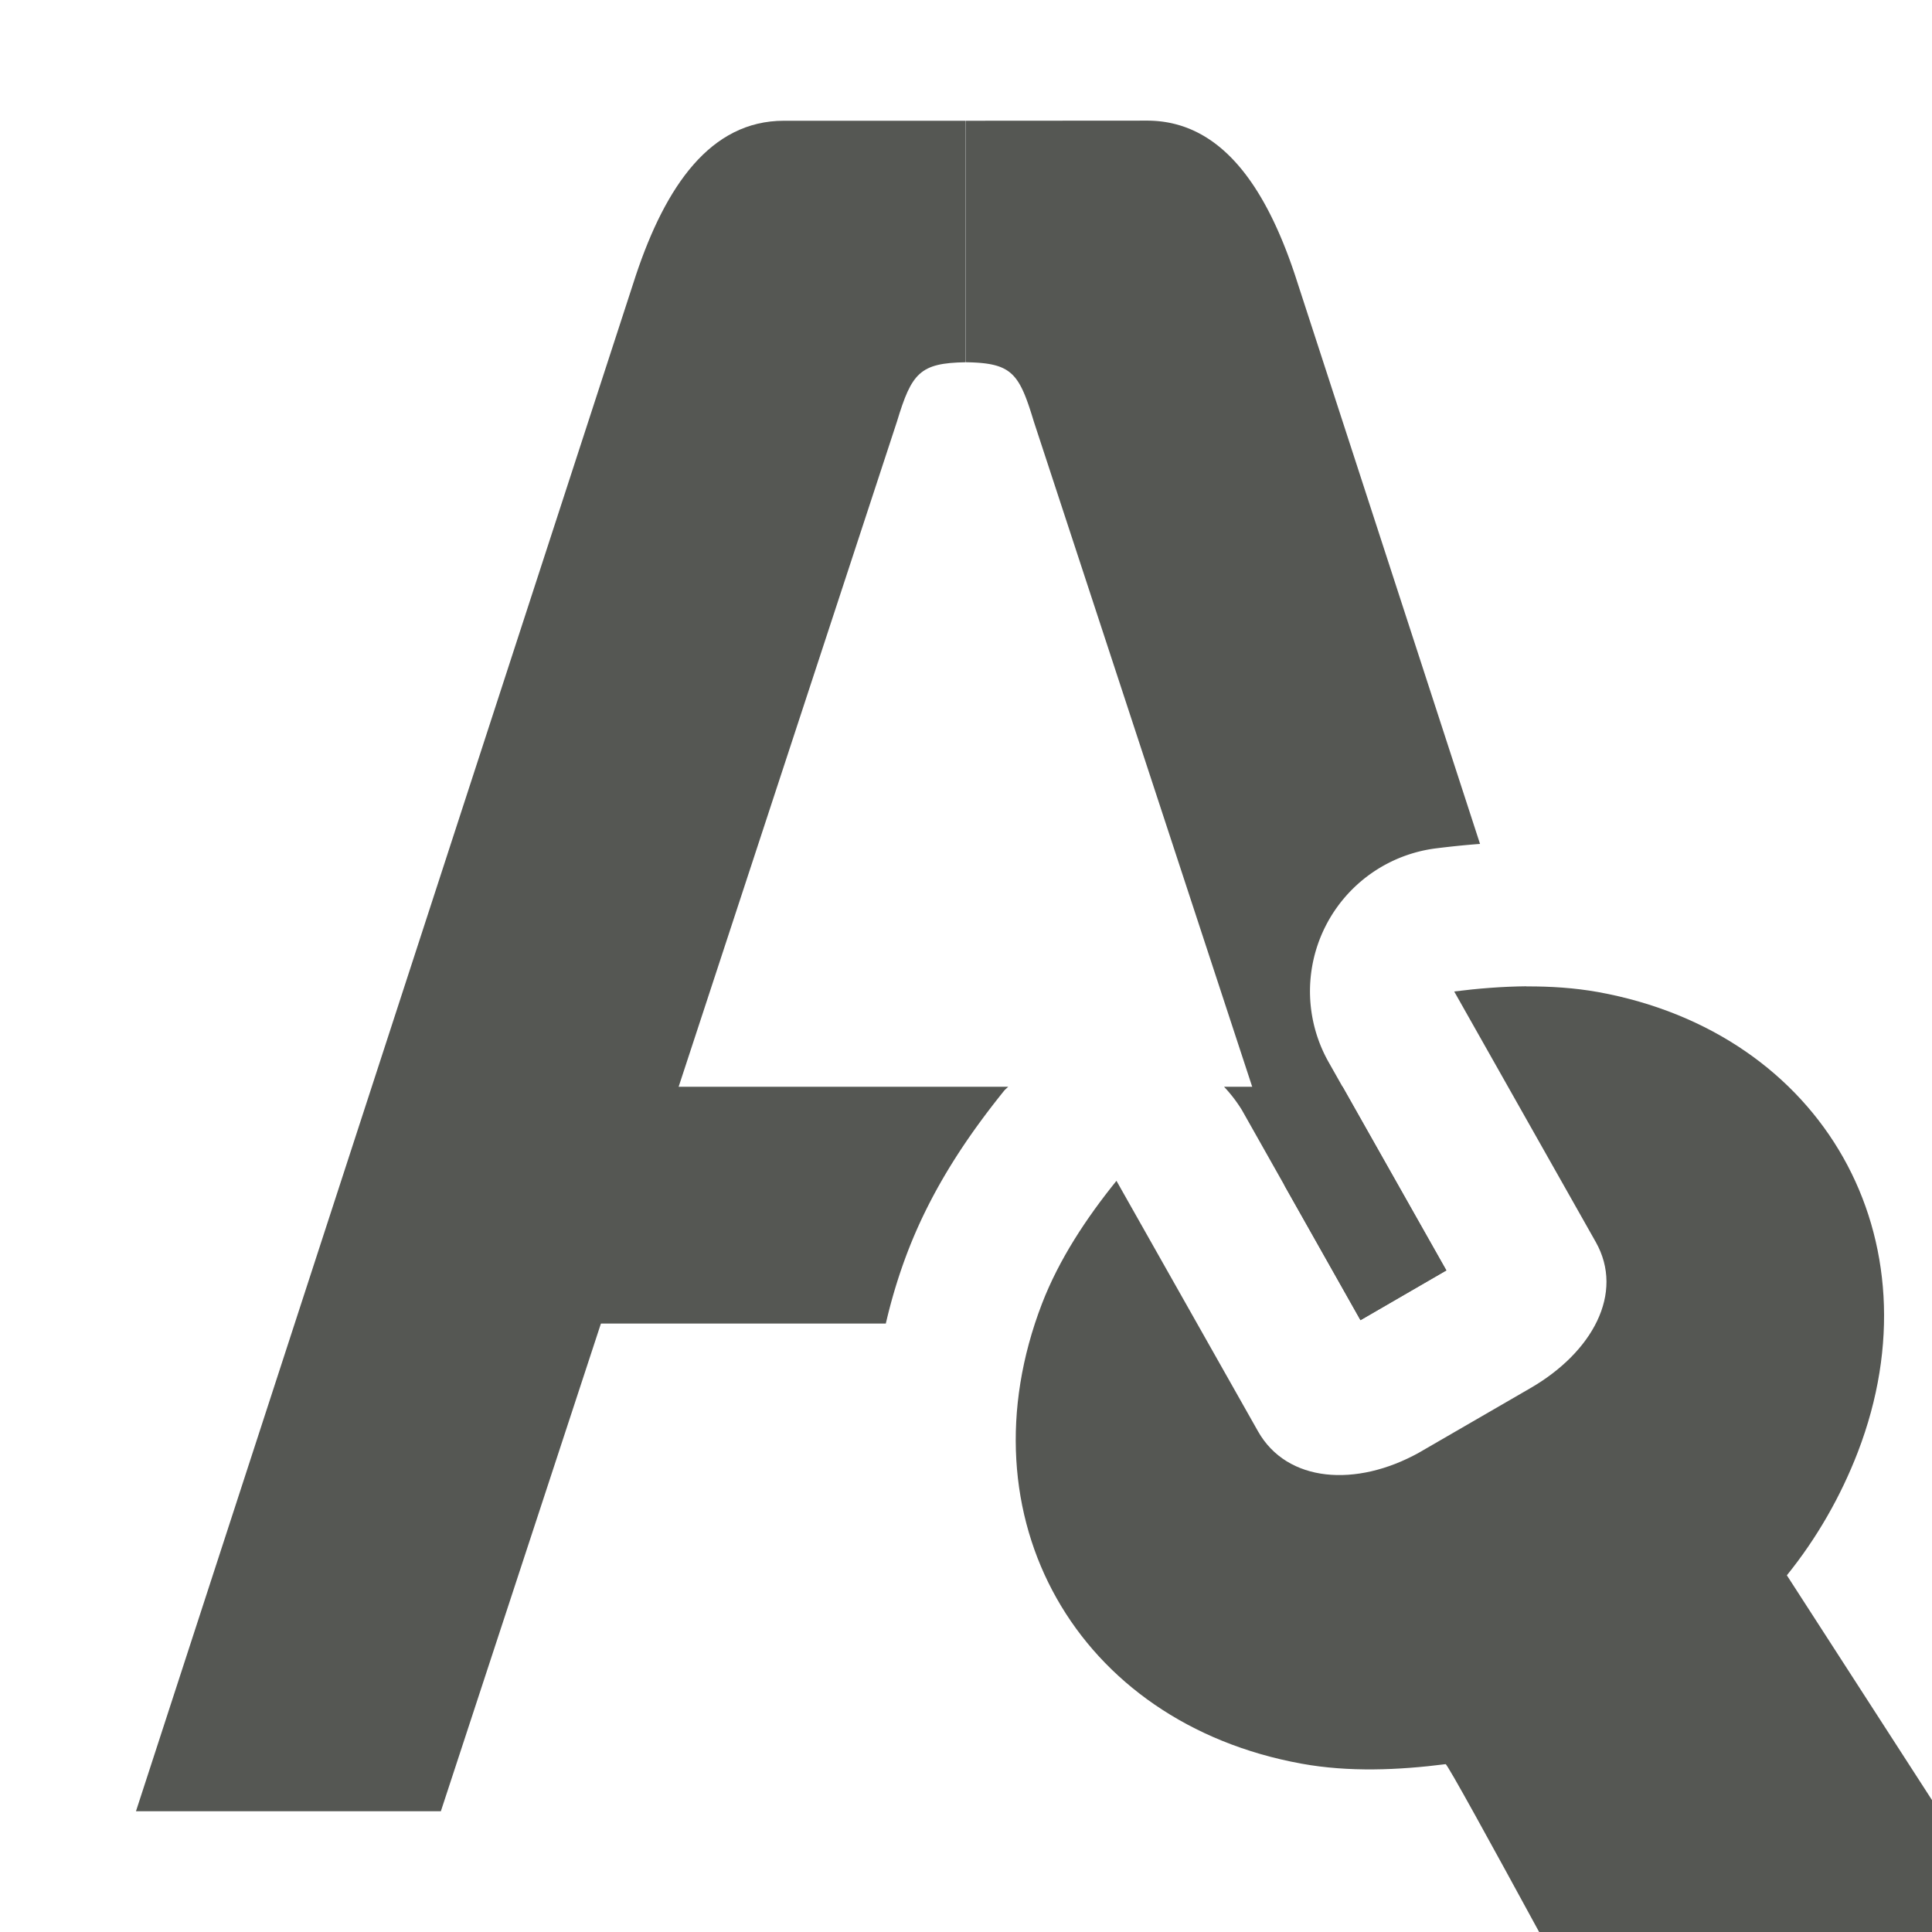 <svg viewBox="0 0 16 16" xmlns="http://www.w3.org/2000/svg"><g fill="#555753"><path d="m6.492 1c-.609 0-.979.542-1.225 1.277l-4.141 12.723h2.525l3.777-11.508c.122-.403.189-.486.57-.492v-2z" stroke-width=".72"/><path d="m3.27 9v1.961h4.066c.046-.199.105-.396.18-.592.206-.537.507-.973.803-1.34a1.193 1.193 0 0 1 .031-.029zm6.867 0a1.193 1.193 0 0 1 .148.193l.982 1.74.711-.412-.859-1.521z"/><path d="m8 1v2c.381.006.44.089.562.492l2.078 6.33.627 1.111.711-.412-.975-1.725a1.193 1.193 0 0 1 .887-1.77c.12-.015.243-.028.367-.037l-1.533-4.713c-.245-.735-.615-1.277-1.225-1.277z"/><path d="m12.641 8.168c-.2.002-.401.018-.598.043l1.172 2.074c.241.426-.029.915-.541 1.211l-.924.535c-.517.287-1.091.249-1.332-.178l-1.172-2.074c-.248.307-.475.649-.617 1.018-.678 1.765.285 3.47 2.15 3.809.39.071.801.054 1.193.004.014-.002.38.666.775 1.391h3.959l-1.908-2.955c.248-.307.446-.653.588-1.021.678-1.765-.285-3.47-2.15-3.809-.195-.035-.395-.048-.596-.047z" stroke-width="3"/></g></svg>